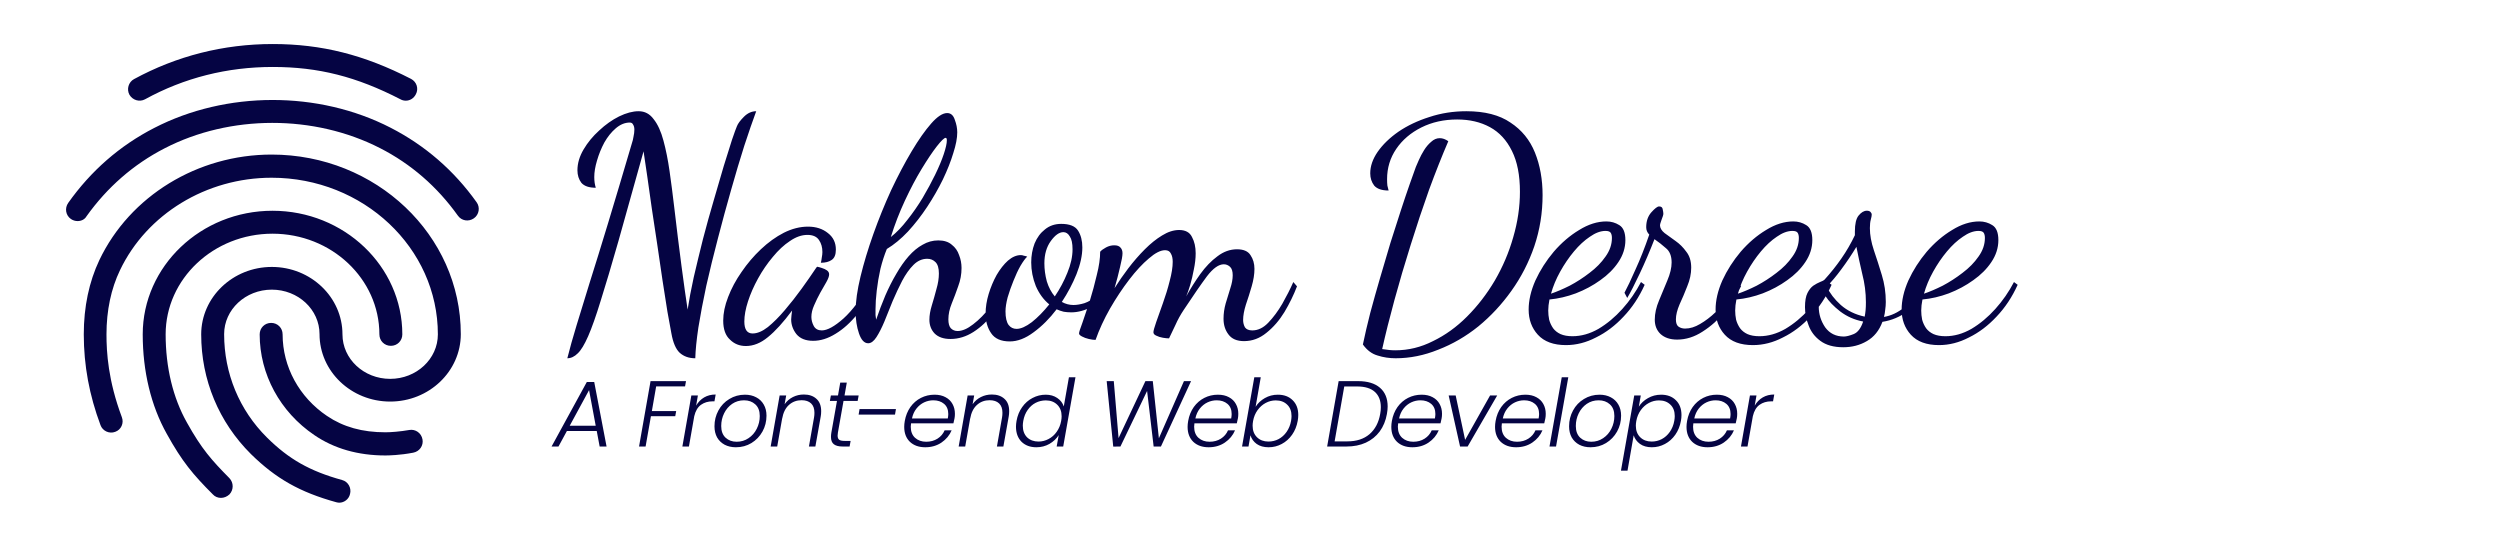 <svg width="294" height="65" viewBox="0 0 294 65" fill="none" xmlns="http://www.w3.org/2000/svg">
<path d="M47.718 11.84C47.502 11.84 47.286 11.786 47.097 11.678C41.919 9.008 37.442 7.875 32.075 7.875C26.735 7.875 21.665 9.143 17.053 11.678C16.406 12.028 15.597 11.786 15.219 11.138C14.869 10.491 15.111 9.655 15.759 9.304C20.775 6.581 26.277 5.178 32.075 5.178C37.82 5.178 42.836 6.446 48.338 9.277C49.012 9.628 49.255 10.437 48.904 11.085C48.661 11.57 48.203 11.84 47.718 11.84ZM9.124 25.999C8.855 25.999 8.585 25.918 8.342 25.756C7.722 25.324 7.587 24.488 8.018 23.868C10.688 20.092 14.087 17.126 18.132 15.049C26.601 10.68 37.442 10.653 45.938 15.022C49.983 17.099 53.381 20.038 56.051 23.787C56.483 24.38 56.348 25.244 55.727 25.675C55.107 26.107 54.271 25.972 53.84 25.351C51.412 21.953 48.338 19.283 44.697 17.422C36.957 13.458 27.059 13.458 19.346 17.449C15.678 19.337 12.603 22.034 10.176 25.432C9.96 25.81 9.556 25.999 9.124 25.999ZM25.98 58.551C25.63 58.551 25.279 58.416 25.036 58.146C22.69 55.8 21.422 54.29 19.615 51.026C17.755 47.709 16.784 43.664 16.784 39.322C16.784 31.312 23.634 24.785 32.048 24.785C40.463 24.785 47.313 31.312 47.313 39.322C47.313 40.077 46.72 40.67 45.965 40.67C45.209 40.67 44.616 40.077 44.616 39.322C44.616 32.795 38.98 27.482 32.048 27.482C25.117 27.482 19.48 32.795 19.48 39.322C19.48 43.205 20.343 46.792 21.989 49.705C23.715 52.806 24.901 54.128 26.978 56.231C27.49 56.771 27.49 57.607 26.978 58.146C26.681 58.416 26.331 58.551 25.98 58.551ZM45.317 53.562C42.108 53.562 39.276 52.752 36.957 51.161C32.938 48.437 30.538 44.014 30.538 39.322C30.538 38.566 31.131 37.973 31.887 37.973C32.642 37.973 33.235 38.566 33.235 39.322C33.235 43.124 35.177 46.711 38.467 48.923C40.382 50.217 42.62 50.837 45.317 50.837C45.965 50.837 47.043 50.757 48.122 50.568C48.85 50.433 49.551 50.918 49.686 51.674C49.821 52.402 49.336 53.103 48.581 53.238C47.043 53.535 45.695 53.562 45.317 53.562ZM39.896 59.117C39.788 59.117 39.654 59.09 39.546 59.063C35.258 57.877 32.453 56.285 29.513 53.4C25.737 49.651 23.661 44.661 23.661 39.322C23.661 34.953 27.383 31.392 31.967 31.392C36.552 31.392 40.274 34.953 40.274 39.322C40.274 42.207 42.782 44.554 45.884 44.554C48.985 44.554 51.493 42.207 51.493 39.322C51.493 29.154 42.728 20.901 31.94 20.901C24.281 20.901 17.269 25.163 14.114 31.77C13.062 33.955 12.522 36.517 12.522 39.322C12.522 41.425 12.711 44.742 14.329 49.057C14.599 49.759 14.248 50.541 13.547 50.784C12.846 51.053 12.064 50.676 11.821 50.002C10.5 46.468 9.852 42.962 9.852 39.322C9.852 36.085 10.473 33.145 11.686 30.583C15.273 23.059 23.229 18.177 31.94 18.177C44.212 18.177 54.19 27.644 54.19 39.295C54.19 43.664 50.468 47.224 45.884 47.224C41.299 47.224 37.577 43.664 37.577 39.295C37.577 36.409 35.069 34.062 31.967 34.062C28.866 34.062 26.358 36.409 26.358 39.295C26.358 43.906 28.138 48.221 31.401 51.458C33.963 53.993 36.417 55.395 40.22 56.447C40.948 56.636 41.353 57.391 41.164 58.092C41.029 58.713 40.463 59.117 39.896 59.117Z" fill="#050443"/>
<path d="M70.177 50.684H66.668L65.678 52.51H64.864L69.011 44.92H69.88L71.332 52.51H70.518L70.177 50.684ZM70.056 50.068L69.275 45.877L66.998 50.068H70.056ZM80.674 44.821L80.564 45.437H77.165L76.659 48.341H79.519L79.409 48.946H76.549L75.922 52.51H75.152L76.505 44.821H80.674ZM81.864 47.703C82.106 47.285 82.421 46.963 82.81 46.735C83.198 46.508 83.65 46.394 84.163 46.394L84.02 47.197H83.8C83.272 47.197 82.817 47.333 82.436 47.604C82.055 47.876 81.79 48.323 81.644 48.946L81.017 52.51H80.247L81.303 46.504H82.073L81.864 47.703ZM86.542 52.598C86.043 52.598 85.603 52.499 85.222 52.301C84.841 52.096 84.544 51.81 84.331 51.443C84.126 51.069 84.023 50.633 84.023 50.134C84.023 49.46 84.177 48.84 84.485 48.275C84.793 47.703 85.222 47.252 85.772 46.922C86.322 46.585 86.934 46.416 87.609 46.416C88.108 46.416 88.548 46.519 88.929 46.724C89.311 46.922 89.608 47.208 89.82 47.582C90.033 47.949 90.139 48.382 90.139 48.88C90.139 49.562 89.981 50.186 89.666 50.75C89.351 51.315 88.918 51.766 88.368 52.103C87.826 52.433 87.217 52.598 86.542 52.598ZM86.63 51.949C87.151 51.949 87.617 51.81 88.027 51.531C88.445 51.253 88.768 50.882 88.995 50.42C89.23 49.958 89.347 49.46 89.347 48.924C89.347 48.323 89.171 47.865 88.819 47.549C88.475 47.234 88.034 47.076 87.499 47.076C86.978 47.076 86.513 47.216 86.102 47.494C85.699 47.773 85.383 48.143 85.156 48.605C84.929 49.067 84.815 49.566 84.815 50.101C84.815 50.695 84.987 51.154 85.332 51.476C85.677 51.792 86.109 51.949 86.63 51.949ZM94.535 46.394C95.151 46.394 95.642 46.563 96.009 46.9C96.383 47.23 96.57 47.714 96.57 48.352C96.57 48.587 96.552 48.8 96.515 48.99L95.888 52.51H95.129L95.734 49.078C95.763 48.91 95.778 48.73 95.778 48.539C95.778 48.055 95.646 47.689 95.382 47.439C95.118 47.19 94.748 47.065 94.271 47.065C93.692 47.065 93.197 47.249 92.786 47.615C92.375 47.982 92.108 48.521 91.983 49.232V49.199L91.4 52.51H90.63L91.686 46.504H92.456L92.269 47.538C92.525 47.172 92.852 46.889 93.248 46.691C93.644 46.493 94.073 46.394 94.535 46.394ZM98.537 50.882C98.515 51.014 98.504 51.128 98.504 51.223C98.504 51.458 98.566 51.623 98.691 51.718C98.823 51.806 99.035 51.85 99.329 51.85H100.033L99.912 52.51H99.087C98.632 52.51 98.291 52.422 98.064 52.246C97.836 52.07 97.723 51.781 97.723 51.377C97.723 51.216 97.737 51.051 97.767 50.882L98.427 47.153H97.591L97.712 46.504H98.548L98.812 44.997H99.582L99.318 46.504H100.979L100.858 47.153H99.197L98.537 50.882ZM105.362 48.11L105.252 48.759H100.973L101.083 48.11H105.362ZM109.9 46.416C110.406 46.416 110.838 46.515 111.198 46.713C111.557 46.904 111.828 47.168 112.012 47.505C112.202 47.843 112.298 48.228 112.298 48.66C112.298 48.858 112.283 49.034 112.254 49.188C112.21 49.408 112.166 49.606 112.122 49.782H107.139C107.117 49.922 107.106 50.054 107.106 50.178C107.106 50.743 107.274 51.179 107.612 51.487C107.956 51.795 108.393 51.949 108.921 51.949C109.427 51.949 109.87 51.828 110.252 51.586C110.633 51.344 110.912 51.018 111.088 50.607H111.913C111.663 51.194 111.264 51.674 110.714 52.048C110.171 52.415 109.537 52.598 108.811 52.598C108.063 52.598 107.461 52.386 107.007 51.96C106.559 51.528 106.336 50.941 106.336 50.2C106.336 49.98 106.358 49.749 106.402 49.507C106.512 48.884 106.732 48.338 107.062 47.868C107.399 47.399 107.813 47.04 108.305 46.79C108.796 46.541 109.328 46.416 109.9 46.416ZM111.462 49.21C111.498 49.005 111.517 48.833 111.517 48.693C111.517 48.173 111.352 47.773 111.022 47.494C110.692 47.216 110.27 47.076 109.757 47.076C109.383 47.076 109.023 47.157 108.679 47.318C108.334 47.48 108.033 47.722 107.777 48.044C107.52 48.367 107.344 48.756 107.249 49.21H111.462ZM116.644 46.394C117.26 46.394 117.751 46.563 118.118 46.9C118.492 47.23 118.679 47.714 118.679 48.352C118.679 48.587 118.66 48.8 118.624 48.99L117.997 52.51H117.238L117.843 49.078C117.872 48.91 117.887 48.73 117.887 48.539C117.887 48.055 117.755 47.689 117.491 47.439C117.227 47.19 116.856 47.065 116.38 47.065C115.8 47.065 115.305 47.249 114.895 47.615C114.484 47.982 114.216 48.521 114.092 49.232V49.199L113.509 52.51H112.739L113.795 46.504H114.565L114.378 47.538C114.634 47.172 114.961 46.889 115.357 46.691C115.753 46.493 116.182 46.394 116.644 46.394ZM119.545 49.496C119.655 48.88 119.875 48.341 120.205 47.879C120.535 47.41 120.942 47.051 121.426 46.801C121.91 46.545 122.427 46.416 122.977 46.416C123.505 46.416 123.956 46.545 124.33 46.801C124.712 47.058 124.968 47.392 125.1 47.802L125.705 44.37H126.475L125.034 52.51H124.264L124.506 51.168C124.242 51.586 123.879 51.931 123.417 52.202C122.955 52.466 122.442 52.598 121.877 52.598C121.151 52.598 120.568 52.382 120.128 51.949C119.696 51.509 119.479 50.919 119.479 50.178C119.479 49.966 119.501 49.738 119.545 49.496ZM124.792 49.507C124.829 49.302 124.847 49.119 124.847 48.957C124.847 48.385 124.675 47.931 124.33 47.593C123.986 47.256 123.538 47.087 122.988 47.087C122.563 47.087 122.163 47.183 121.789 47.373C121.423 47.564 121.111 47.843 120.854 48.209C120.598 48.569 120.425 48.998 120.337 49.496C120.301 49.716 120.282 49.903 120.282 50.057C120.282 50.637 120.451 51.095 120.788 51.432C121.133 51.762 121.58 51.927 122.13 51.927C122.541 51.927 122.933 51.828 123.307 51.63C123.689 51.432 124.008 51.15 124.264 50.783C124.528 50.417 124.704 49.991 124.792 49.507ZM140.068 44.821L136.526 52.51H135.668L134.898 45.976L131.763 52.51L130.916 52.521L130.146 44.821H130.982L131.543 51.52L134.7 44.821H135.569L136.284 51.542L139.232 44.821H140.068ZM143.226 46.416C143.732 46.416 144.165 46.515 144.524 46.713C144.884 46.904 145.155 47.168 145.338 47.505C145.529 47.843 145.624 48.228 145.624 48.66C145.624 48.858 145.61 49.034 145.58 49.188C145.536 49.408 145.492 49.606 145.448 49.782H140.465C140.443 49.922 140.432 50.054 140.432 50.178C140.432 50.743 140.601 51.179 140.938 51.487C141.283 51.795 141.719 51.949 142.247 51.949C142.753 51.949 143.197 51.828 143.578 51.586C143.96 51.344 144.238 51.018 144.414 50.607H145.239C144.99 51.194 144.59 51.674 144.04 52.048C143.498 52.415 142.863 52.598 142.137 52.598C141.389 52.598 140.788 52.386 140.333 51.96C139.886 51.528 139.662 50.941 139.662 50.2C139.662 49.98 139.684 49.749 139.728 49.507C139.838 48.884 140.058 48.338 140.388 47.868C140.726 47.399 141.14 47.04 141.631 46.79C142.123 46.541 142.654 46.416 143.226 46.416ZM144.788 49.21C144.825 49.005 144.843 48.833 144.843 48.693C144.843 48.173 144.678 47.773 144.348 47.494C144.018 47.216 143.597 47.076 143.083 47.076C142.709 47.076 142.35 47.157 142.005 47.318C141.661 47.48 141.36 47.722 141.103 48.044C140.847 48.367 140.671 48.756 140.575 49.21H144.788ZM147.66 47.835C147.924 47.417 148.287 47.076 148.749 46.812C149.211 46.548 149.721 46.416 150.278 46.416C151.004 46.416 151.583 46.633 152.016 47.065C152.456 47.491 152.676 48.07 152.676 48.803C152.676 49.023 152.654 49.254 152.61 49.496C152.5 50.112 152.28 50.655 151.95 51.124C151.62 51.594 151.213 51.957 150.729 52.213C150.252 52.47 149.739 52.598 149.189 52.598C148.624 52.598 148.159 52.47 147.792 52.213C147.425 51.949 147.18 51.608 147.055 51.19L146.824 52.51H146.065L147.506 44.37H148.265L147.66 47.835ZM151.829 49.496C151.866 49.276 151.884 49.089 151.884 48.935C151.884 48.356 151.712 47.905 151.367 47.582C151.03 47.252 150.582 47.087 150.025 47.087C149.614 47.087 149.222 47.186 148.848 47.384C148.474 47.582 148.155 47.865 147.891 48.231C147.627 48.598 147.451 49.023 147.363 49.507C147.326 49.713 147.308 49.896 147.308 50.057C147.308 50.629 147.48 51.084 147.825 51.421C148.17 51.759 148.617 51.927 149.167 51.927C149.592 51.927 149.988 51.832 150.355 51.641C150.729 51.443 151.044 51.161 151.301 50.794C151.565 50.42 151.741 49.988 151.829 49.496ZM159.713 44.821C160.828 44.821 161.686 45.082 162.287 45.602C162.888 46.123 163.189 46.856 163.189 47.802C163.189 48.059 163.16 48.352 163.101 48.682C162.962 49.474 162.679 50.16 162.254 50.739C161.829 51.311 161.282 51.751 160.615 52.059C159.955 52.36 159.2 52.51 158.349 52.51H156.072L157.425 44.821H159.713ZM158.459 51.905C159.53 51.905 160.395 51.623 161.055 51.058C161.715 50.486 162.133 49.694 162.309 48.682C162.36 48.418 162.386 48.154 162.386 47.89C162.386 47.113 162.151 46.512 161.682 46.086C161.213 45.661 160.516 45.448 159.592 45.448H158.085L156.952 51.905H158.459ZM167.183 46.416C167.689 46.416 168.121 46.515 168.481 46.713C168.84 46.904 169.111 47.168 169.295 47.505C169.485 47.843 169.581 48.228 169.581 48.66C169.581 48.858 169.566 49.034 169.537 49.188C169.493 49.408 169.449 49.606 169.405 49.782H164.422C164.4 49.922 164.389 50.054 164.389 50.178C164.389 50.743 164.557 51.179 164.895 51.487C165.239 51.795 165.676 51.949 166.204 51.949C166.71 51.949 167.153 51.828 167.535 51.586C167.916 51.344 168.195 51.018 168.371 50.607H169.196C168.946 51.194 168.547 51.674 167.997 52.048C167.454 52.415 166.82 52.598 166.094 52.598C165.346 52.598 164.744 52.386 164.29 51.96C163.842 51.528 163.619 50.941 163.619 50.2C163.619 49.98 163.641 49.749 163.685 49.507C163.795 48.884 164.015 48.338 164.345 47.868C164.682 47.399 165.096 47.04 165.588 46.79C166.079 46.541 166.611 46.416 167.183 46.416ZM168.745 49.21C168.781 49.005 168.8 48.833 168.8 48.693C168.8 48.173 168.635 47.773 168.305 47.494C167.975 47.216 167.553 47.076 167.04 47.076C166.666 47.076 166.306 47.157 165.962 47.318C165.617 47.48 165.316 47.722 165.06 48.044C164.803 48.367 164.627 48.756 164.532 49.21H168.745ZM172.298 51.729L175.235 46.504H176.071L172.595 52.51H171.704L170.362 46.504H171.187L172.298 51.729ZM179.381 46.416C179.887 46.416 180.32 46.515 180.679 46.713C181.038 46.904 181.31 47.168 181.493 47.505C181.684 47.843 181.779 48.228 181.779 48.66C181.779 48.858 181.764 49.034 181.735 49.188C181.691 49.408 181.647 49.606 181.603 49.782H176.62C176.598 49.922 176.587 50.054 176.587 50.178C176.587 50.743 176.756 51.179 177.093 51.487C177.438 51.795 177.874 51.949 178.402 51.949C178.908 51.949 179.352 51.828 179.733 51.586C180.114 51.344 180.393 51.018 180.569 50.607H181.394C181.145 51.194 180.745 51.674 180.195 52.048C179.652 52.415 179.018 52.598 178.292 52.598C177.544 52.598 176.943 52.386 176.488 51.96C176.041 51.528 175.817 50.941 175.817 50.2C175.817 49.98 175.839 49.749 175.883 49.507C175.993 48.884 176.213 48.338 176.543 47.868C176.88 47.399 177.295 47.04 177.786 46.79C178.277 46.541 178.809 46.416 179.381 46.416ZM180.943 49.21C180.98 49.005 180.998 48.833 180.998 48.693C180.998 48.173 180.833 47.773 180.503 47.494C180.173 47.216 179.751 47.076 179.238 47.076C178.864 47.076 178.505 47.157 178.16 47.318C177.815 47.48 177.515 47.722 177.258 48.044C177.001 48.367 176.825 48.756 176.73 49.21H180.943ZM184.431 44.37L182.99 52.51H182.22L183.661 44.37H184.431ZM187.044 52.598C186.545 52.598 186.105 52.499 185.724 52.301C185.342 52.096 185.045 51.81 184.833 51.443C184.627 51.069 184.525 50.633 184.525 50.134C184.525 49.46 184.679 48.84 184.987 48.275C185.295 47.703 185.724 47.252 186.274 46.922C186.824 46.585 187.436 46.416 188.111 46.416C188.609 46.416 189.049 46.519 189.431 46.724C189.812 46.922 190.109 47.208 190.322 47.582C190.534 47.949 190.641 48.382 190.641 48.88C190.641 49.562 190.483 50.186 190.168 50.75C189.852 51.315 189.42 51.766 188.87 52.103C188.327 52.433 187.718 52.598 187.044 52.598ZM187.132 51.949C187.652 51.949 188.118 51.81 188.529 51.531C188.947 51.253 189.269 50.882 189.497 50.42C189.731 49.958 189.849 49.46 189.849 48.924C189.849 48.323 189.673 47.865 189.321 47.549C188.976 47.234 188.536 47.076 188.001 47.076C187.48 47.076 187.014 47.216 186.604 47.494C186.2 47.773 185.885 48.143 185.658 48.605C185.43 49.067 185.317 49.566 185.317 50.101C185.317 50.695 185.489 51.154 185.834 51.476C186.178 51.792 186.611 51.949 187.132 51.949ZM192.726 47.824C192.975 47.421 193.331 47.087 193.793 46.823C194.262 46.552 194.779 46.416 195.344 46.416C196.07 46.416 196.649 46.633 197.082 47.065C197.522 47.491 197.742 48.074 197.742 48.814C197.742 49.027 197.72 49.254 197.676 49.496C197.566 50.112 197.346 50.655 197.016 51.124C196.686 51.594 196.279 51.957 195.795 52.213C195.318 52.47 194.805 52.598 194.255 52.598C193.69 52.598 193.225 52.466 192.858 52.202C192.491 51.931 192.246 51.594 192.121 51.19L191.395 55.348H190.625L192.187 46.504H192.957L192.726 47.824ZM196.895 49.496C196.932 49.276 196.95 49.089 196.95 48.935C196.95 48.356 196.778 47.905 196.433 47.582C196.096 47.252 195.648 47.087 195.091 47.087C194.68 47.087 194.288 47.186 193.914 47.384C193.54 47.582 193.221 47.865 192.957 48.231C192.693 48.598 192.517 49.023 192.429 49.507C192.392 49.713 192.374 49.896 192.374 50.057C192.374 50.629 192.546 51.084 192.891 51.421C193.236 51.759 193.683 51.927 194.233 51.927C194.658 51.927 195.054 51.832 195.421 51.641C195.795 51.443 196.11 51.161 196.367 50.794C196.631 50.42 196.807 49.988 196.895 49.496ZM201.898 46.416C202.404 46.416 202.837 46.515 203.196 46.713C203.555 46.904 203.827 47.168 204.01 47.505C204.201 47.843 204.296 48.228 204.296 48.66C204.296 48.858 204.281 49.034 204.252 49.188C204.208 49.408 204.164 49.606 204.12 49.782H199.137C199.115 49.922 199.104 50.054 199.104 50.178C199.104 50.743 199.273 51.179 199.61 51.487C199.955 51.795 200.391 51.949 200.919 51.949C201.425 51.949 201.869 51.828 202.25 51.586C202.631 51.344 202.91 51.018 203.086 50.607H203.911C203.662 51.194 203.262 51.674 202.712 52.048C202.169 52.415 201.535 52.598 200.809 52.598C200.061 52.598 199.46 52.386 199.005 51.96C198.558 51.528 198.334 50.941 198.334 50.2C198.334 49.98 198.356 49.749 198.4 49.507C198.51 48.884 198.73 48.338 199.06 47.868C199.397 47.399 199.812 47.04 200.303 46.79C200.794 46.541 201.326 46.416 201.898 46.416ZM203.46 49.21C203.497 49.005 203.515 48.833 203.515 48.693C203.515 48.173 203.35 47.773 203.02 47.494C202.69 47.216 202.268 47.076 201.755 47.076C201.381 47.076 201.022 47.157 200.677 47.318C200.332 47.48 200.032 47.722 199.775 48.044C199.518 48.367 199.342 48.756 199.247 49.21H203.46ZM206.354 47.703C206.596 47.285 206.911 46.963 207.3 46.735C207.688 46.508 208.139 46.394 208.653 46.394L208.51 47.197H208.29C207.762 47.197 207.307 47.333 206.926 47.604C206.544 47.876 206.28 48.323 206.134 48.946L205.507 52.51H204.737L205.793 46.504H206.563L206.354 47.703Z" fill="#050443"/>
<path d="M66.718 42.132C67.006 40.98 67.366 39.696 67.798 38.28C68.23 36.864 68.746 35.184 69.346 33.24C69.97 31.272 70.69 28.944 71.506 26.256C72.322 23.568 73.27 20.388 74.35 16.716C74.398 16.596 74.446 16.392 74.494 16.104C74.566 15.792 74.602 15.504 74.602 15.24C74.602 15 74.554 14.808 74.458 14.664C74.386 14.496 74.254 14.412 74.062 14.412C73.486 14.412 72.934 14.64 72.406 15.096C71.902 15.528 71.458 16.08 71.074 16.752C70.714 17.424 70.426 18.132 70.21 18.876C69.994 19.596 69.886 20.244 69.886 20.82C69.886 21.3 69.946 21.72 70.066 22.08C69.274 22.08 68.71 21.888 68.374 21.504C68.062 21.096 67.906 20.604 67.906 20.028C67.906 19.212 68.146 18.396 68.626 17.58C69.106 16.764 69.718 16.02 70.462 15.348C71.206 14.652 71.986 14.1 72.802 13.692C73.642 13.284 74.41 13.08 75.106 13.08C75.826 13.08 76.414 13.392 76.87 14.016C77.35 14.616 77.734 15.456 78.022 16.536C78.31 17.592 78.55 18.792 78.742 20.136C78.934 21.48 79.114 22.872 79.282 24.312C79.426 25.512 79.57 26.712 79.714 27.912C79.858 29.088 80.002 30.216 80.146 31.296C80.29 32.352 80.422 33.324 80.542 34.212C80.662 35.1 80.77 35.832 80.866 36.408C81.034 35.28 81.274 34.008 81.586 32.592C81.922 31.152 82.282 29.664 82.666 28.128C83.074 26.568 83.494 25.056 83.926 23.592C84.358 22.104 84.754 20.748 85.114 19.524C85.498 18.276 85.822 17.244 86.086 16.428C86.374 15.588 86.566 15.06 86.662 14.844C86.782 14.532 87.058 14.16 87.49 13.728C87.922 13.296 88.402 13.08 88.93 13.08C88.522 14.184 88.054 15.54 87.526 17.148C87.022 18.732 86.506 20.46 85.978 22.332C85.45 24.18 84.934 26.076 84.43 28.02C83.926 29.94 83.47 31.8 83.062 33.6C82.678 35.4 82.366 37.044 82.126 38.532C81.91 39.996 81.79 41.196 81.766 42.132C81.022 42.132 80.41 41.916 79.93 41.484C79.474 41.052 79.15 40.296 78.958 39.216C78.838 38.592 78.682 37.74 78.49 36.66C78.322 35.556 78.13 34.332 77.914 32.988C77.722 31.644 77.518 30.252 77.302 28.812C77.086 27.348 76.87 25.92 76.654 24.528C76.462 23.136 76.282 21.864 76.114 20.712C75.946 19.536 75.802 18.564 75.682 17.796C74.53 21.948 73.546 25.464 72.73 28.344C71.914 31.2 71.218 33.54 70.642 35.364C70.09 37.164 69.598 38.556 69.166 39.54C68.734 40.524 68.326 41.196 67.942 41.556C67.558 41.94 67.15 42.132 66.718 42.132ZM87.714 40.692C86.97 40.692 86.346 40.44 85.842 39.936C85.314 39.456 85.05 38.712 85.05 37.704C85.05 36.84 85.242 35.916 85.626 34.932C86.01 33.924 86.538 32.94 87.21 31.98C87.882 30.996 88.638 30.108 89.478 29.316C90.342 28.5 91.242 27.852 92.178 27.372C93.138 26.892 94.086 26.652 95.022 26.652C95.958 26.652 96.738 26.904 97.362 27.408C97.986 27.888 98.298 28.536 98.298 29.352C98.298 29.952 98.13 30.36 97.794 30.576C97.482 30.792 97.062 30.9 96.534 30.9C96.582 30.708 96.618 30.504 96.642 30.288C96.69 30.048 96.714 29.832 96.714 29.64C96.714 29.088 96.582 28.62 96.318 28.236C96.054 27.828 95.598 27.624 94.95 27.624C94.278 27.624 93.594 27.864 92.898 28.344C92.202 28.8 91.53 29.424 90.882 30.216C90.234 30.984 89.658 31.824 89.154 32.736C88.65 33.648 88.254 34.548 87.966 35.436C87.678 36.324 87.534 37.116 87.534 37.812C87.534 38.748 87.858 39.216 88.506 39.216C89.058 39.216 89.658 38.964 90.306 38.46C90.954 37.932 91.614 37.272 92.286 36.48C92.982 35.664 93.642 34.824 94.266 33.96C94.89 33.096 95.442 32.304 95.922 31.584C96.018 31.44 96.078 31.368 96.102 31.368C96.246 31.392 96.426 31.44 96.642 31.512C96.882 31.584 97.086 31.68 97.254 31.8C97.422 31.92 97.506 32.076 97.506 32.268C97.506 32.484 97.398 32.784 97.182 33.168C96.966 33.528 96.726 33.948 96.462 34.428C96.198 34.908 95.958 35.4 95.742 35.904C95.526 36.384 95.418 36.84 95.418 37.272C95.418 37.632 95.514 37.992 95.706 38.352C95.898 38.688 96.21 38.856 96.642 38.856C97.29 38.856 98.142 38.388 99.198 37.452C100.254 36.492 101.322 35.064 102.402 33.168L102.762 33.528C102.258 34.824 101.61 35.964 100.818 36.948C100.026 37.932 99.174 38.7 98.262 39.252C97.374 39.804 96.498 40.08 95.634 40.08C94.746 40.08 94.086 39.816 93.654 39.288C93.246 38.76 93.042 38.184 93.042 37.56C93.042 37.416 93.054 37.26 93.078 37.092C93.102 36.9 93.126 36.708 93.15 36.516C92.118 37.908 91.17 38.952 90.306 39.648C89.466 40.344 88.602 40.692 87.714 40.692ZM102.097 40.368C101.641 40.368 101.281 39.984 101.017 39.216C100.753 38.448 100.621 37.584 100.621 36.624C100.621 35.472 100.813 34.104 101.197 32.52C101.581 30.936 102.085 29.268 102.709 27.516C103.333 25.764 104.029 24.048 104.797 22.368C105.589 20.688 106.393 19.164 107.209 17.796C108.025 16.428 108.793 15.336 109.513 14.52C110.233 13.704 110.857 13.296 111.385 13.296C111.817 13.296 112.117 13.56 112.285 14.088C112.477 14.592 112.573 15.084 112.573 15.564C112.573 16.236 112.417 17.052 112.105 18.012C111.817 18.972 111.409 20.004 110.881 21.108C110.353 22.188 109.741 23.256 109.045 24.312C108.349 25.368 107.593 26.34 106.777 27.228C105.961 28.092 105.133 28.776 104.293 29.28C104.005 29.976 103.753 30.756 103.537 31.62C103.345 32.484 103.201 33.336 103.105 34.176C103.009 34.992 102.961 35.724 102.961 36.372C102.961 36.636 102.961 36.864 102.961 37.056C102.985 37.248 103.009 37.428 103.033 37.596C103.369 36.612 103.729 35.664 104.113 34.752C104.521 33.816 104.953 32.964 105.409 32.196C105.865 31.404 106.345 30.72 106.849 30.144C107.377 29.544 107.929 29.088 108.505 28.776C109.081 28.44 109.693 28.272 110.341 28.272C111.013 28.272 111.541 28.44 111.925 28.776C112.333 29.088 112.621 29.496 112.789 30C112.981 30.48 113.077 30.984 113.077 31.512C113.077 32.256 112.945 32.976 112.681 33.672C112.441 34.368 112.189 35.04 111.925 35.688C111.661 36.336 111.529 36.96 111.529 37.56C111.529 38.04 111.625 38.388 111.817 38.604C112.033 38.82 112.297 38.928 112.609 38.928C113.161 38.928 113.773 38.664 114.445 38.136C115.141 37.608 115.825 36.912 116.497 36.048C117.169 35.16 117.745 34.2 118.225 33.168L118.693 33.6C118.189 34.776 117.577 35.844 116.857 36.804C116.137 37.74 115.345 38.484 114.481 39.036C113.617 39.588 112.717 39.864 111.781 39.864C110.965 39.864 110.341 39.648 109.909 39.216C109.501 38.784 109.297 38.244 109.297 37.596C109.297 37.092 109.393 36.528 109.585 35.904C109.777 35.28 109.957 34.644 110.125 33.996C110.317 33.348 110.413 32.736 110.413 32.16C110.413 31.536 110.281 31.092 110.017 30.828C109.753 30.564 109.429 30.432 109.045 30.432C108.445 30.432 107.905 30.672 107.425 31.152C106.945 31.632 106.501 32.256 106.093 33.024C105.709 33.768 105.337 34.56 104.977 35.4C104.641 36.24 104.317 37.044 104.005 37.812C103.693 38.556 103.381 39.168 103.069 39.648C102.757 40.128 102.433 40.368 102.097 40.368ZM104.761 27.876C105.433 27.348 106.081 26.676 106.705 25.86C107.353 25.044 107.953 24.18 108.505 23.268C109.057 22.332 109.549 21.42 109.981 20.532C110.413 19.644 110.749 18.84 110.989 18.12C111.229 17.4 111.349 16.86 111.349 16.5C111.349 16.38 111.337 16.308 111.313 16.284C111.289 16.236 111.253 16.212 111.205 16.212C111.037 16.212 110.689 16.548 110.161 17.22C109.657 17.868 109.069 18.744 108.397 19.848C107.725 20.952 107.065 22.2 106.417 23.592C105.769 24.984 105.217 26.412 104.761 27.876ZM118.751 40.152C117.719 40.152 116.987 39.828 116.555 39.18C116.123 38.556 115.907 37.788 115.907 36.876C115.907 36.132 116.027 35.364 116.267 34.572C116.507 33.78 116.819 33.036 117.203 32.34C117.611 31.644 118.055 31.08 118.535 30.648C119.039 30.216 119.543 30 120.047 30C120.167 30 120.287 30.024 120.407 30.072C120.551 30.096 120.683 30.132 120.803 30.18C120.587 30.372 120.323 30.732 120.011 31.26C119.723 31.764 119.447 32.352 119.183 33.024C118.919 33.672 118.691 34.32 118.499 34.968C118.331 35.616 118.247 36.168 118.247 36.624C118.247 37.344 118.367 37.872 118.607 38.208C118.847 38.52 119.159 38.676 119.543 38.676C120.047 38.676 120.647 38.412 121.343 37.884C122.039 37.332 122.723 36.636 123.395 35.796C122.723 35.244 122.195 34.524 121.811 33.636C121.451 32.724 121.271 31.8 121.271 30.864C121.271 30.072 121.403 29.328 121.667 28.632C121.955 27.936 122.363 27.384 122.891 26.976C123.419 26.544 124.055 26.328 124.799 26.328C125.783 26.328 126.443 26.592 126.779 27.12C127.115 27.648 127.283 28.308 127.283 29.1C127.283 30.036 127.055 31.08 126.599 32.232C126.143 33.36 125.567 34.452 124.871 35.508C125.303 35.748 125.759 35.868 126.239 35.868C126.623 35.868 127.055 35.796 127.535 35.652C128.015 35.484 128.483 35.208 128.939 34.824C129.419 34.44 129.803 33.924 130.091 33.276L130.523 33.636C130.043 34.764 129.359 35.568 128.471 36.048C127.607 36.504 126.779 36.732 125.987 36.732C125.675 36.732 125.375 36.708 125.087 36.66C124.799 36.588 124.523 36.492 124.259 36.372C123.443 37.452 122.543 38.352 121.559 39.072C120.599 39.792 119.663 40.152 118.751 40.152ZM124.043 34.86C124.643 33.972 125.135 33.048 125.519 32.088C125.927 31.104 126.131 30.18 126.131 29.316C126.131 28.62 126.023 28.116 125.807 27.804C125.615 27.468 125.363 27.3 125.051 27.3C124.571 27.3 124.079 27.648 123.575 28.344C123.071 29.04 122.819 29.916 122.819 30.972C122.819 31.668 122.915 32.376 123.107 33.096C123.323 33.792 123.635 34.38 124.043 34.86ZM146.299 40.116C145.459 40.116 144.847 39.852 144.463 39.324C144.079 38.82 143.887 38.208 143.887 37.488C143.887 36.888 143.971 36.288 144.139 35.688C144.331 35.088 144.511 34.5 144.679 33.924C144.871 33.348 144.967 32.832 144.967 32.376C144.967 31.896 144.859 31.56 144.643 31.368C144.427 31.176 144.187 31.08 143.923 31.08C143.323 31.08 142.663 31.548 141.943 32.484C141.247 33.42 140.335 34.74 139.207 36.444C138.823 37.02 138.499 37.608 138.235 38.208C137.971 38.784 137.719 39.312 137.479 39.792C137.287 39.792 137.047 39.768 136.759 39.72C136.471 39.672 136.207 39.588 135.967 39.468C135.751 39.372 135.643 39.24 135.643 39.072C135.643 38.904 135.751 38.508 135.967 37.884C136.207 37.236 136.471 36.492 136.759 35.652C137.071 34.788 137.335 33.924 137.551 33.06C137.791 32.172 137.911 31.416 137.911 30.792C137.911 30.384 137.839 30.06 137.695 29.82C137.575 29.556 137.347 29.424 137.011 29.424C136.483 29.424 135.847 29.748 135.103 30.396C134.359 31.02 133.591 31.848 132.799 32.88C132.007 33.912 131.251 35.052 130.531 36.3C129.835 37.524 129.271 38.748 128.839 39.972C128.623 39.972 128.359 39.936 128.047 39.864C127.735 39.792 127.471 39.696 127.255 39.576C127.015 39.456 126.895 39.336 126.895 39.216C126.895 39.072 127.027 38.652 127.291 37.956C127.531 37.236 127.819 36.384 128.155 35.4C128.467 34.392 128.743 33.372 128.983 32.34C129.247 31.308 129.379 30.396 129.379 29.604C129.523 29.436 129.751 29.268 130.063 29.1C130.375 28.932 130.699 28.848 131.035 28.848C131.371 28.848 131.611 28.932 131.755 29.1C131.923 29.268 132.007 29.496 132.007 29.784C132.007 30.096 131.911 30.636 131.719 31.404C131.551 32.148 131.335 32.976 131.071 33.888C131.551 33.12 132.091 32.34 132.691 31.548C133.315 30.732 133.963 29.988 134.635 29.316C135.307 28.644 135.979 28.104 136.651 27.696C137.347 27.264 138.019 27.048 138.667 27.048C139.411 27.048 139.915 27.324 140.179 27.876C140.467 28.404 140.611 29.04 140.611 29.784C140.611 30.384 140.539 31.02 140.395 31.692C140.275 32.34 140.131 32.952 139.963 33.528C139.795 34.08 139.639 34.524 139.495 34.86C139.999 33.948 140.551 33.072 141.151 32.232C141.775 31.368 142.447 30.672 143.167 30.144C143.887 29.592 144.655 29.316 145.471 29.316C146.239 29.316 146.767 29.544 147.055 30C147.367 30.456 147.523 30.996 147.523 31.62C147.523 32.244 147.415 32.928 147.199 33.672C146.983 34.416 146.755 35.136 146.515 35.832C146.299 36.528 146.191 37.128 146.191 37.632C146.191 37.944 146.263 38.232 146.407 38.496C146.575 38.736 146.863 38.856 147.271 38.856C147.943 38.856 148.567 38.556 149.143 37.956C149.743 37.332 150.295 36.588 150.799 35.724C151.303 34.836 151.735 33.984 152.095 33.168L152.527 33.672C152.143 34.68 151.651 35.688 151.051 36.696C150.451 37.68 149.743 38.496 148.927 39.144C148.135 39.792 147.259 40.116 146.299 40.116ZM164.128 42.132C163.384 42.132 162.676 42.024 162.004 41.808C161.332 41.616 160.756 41.184 160.276 40.512C160.516 39.36 160.804 38.124 161.14 36.804C161.5 35.46 161.884 34.092 162.292 32.7C162.7 31.284 163.108 29.904 163.516 28.56C163.948 27.192 164.356 25.92 164.74 24.744C165.124 23.568 165.472 22.536 165.784 21.648C166.096 20.76 166.336 20.088 166.504 19.632C166.576 19.44 166.696 19.164 166.864 18.804C167.032 18.42 167.236 18.036 167.476 17.652C167.716 17.268 167.992 16.944 168.304 16.68C168.616 16.392 168.952 16.248 169.312 16.248C169.648 16.248 169.984 16.368 170.32 16.608C169.576 18.336 168.82 20.244 168.052 22.332C167.308 24.42 166.588 26.58 165.892 28.812C165.196 31.02 164.56 33.18 163.984 35.292C163.408 37.404 162.928 39.324 162.544 41.052C162.88 41.1 163.156 41.136 163.372 41.16C163.612 41.184 163.852 41.196 164.092 41.196C165.628 41.196 167.104 40.836 168.52 40.116C169.96 39.42 171.292 38.46 172.516 37.236C173.764 35.988 174.856 34.572 175.792 32.988C176.728 31.38 177.448 29.688 177.952 27.912C178.48 26.112 178.744 24.324 178.744 22.548C178.744 20.604 178.432 19.008 177.808 17.76C177.184 16.488 176.32 15.552 175.216 14.952C174.112 14.352 172.828 14.052 171.364 14.052C169.804 14.052 168.4 14.364 167.152 14.988C165.904 15.612 164.92 16.452 164.2 17.508C163.48 18.564 163.12 19.752 163.12 21.072C163.12 21.36 163.132 21.612 163.156 21.828C163.204 22.044 163.252 22.236 163.3 22.404C162.508 22.404 161.944 22.212 161.608 21.828C161.296 21.42 161.14 20.94 161.14 20.388C161.14 19.548 161.428 18.708 162.004 17.868C162.604 17.004 163.42 16.212 164.452 15.492C165.508 14.772 166.72 14.196 168.088 13.764C169.456 13.308 170.908 13.08 172.444 13.08C174.604 13.08 176.332 13.524 177.628 14.412C178.948 15.276 179.908 16.452 180.508 17.94C181.108 19.428 181.408 21.096 181.408 22.944C181.408 25.032 181.084 27.036 180.436 28.956C179.788 30.852 178.888 32.604 177.736 34.212C176.608 35.796 175.312 37.188 173.848 38.388C172.384 39.564 170.812 40.476 169.132 41.124C167.476 41.796 165.808 42.132 164.128 42.132ZM184.161 40.584C182.697 40.584 181.593 40.176 180.849 39.36C180.129 38.568 179.769 37.584 179.769 36.408C179.769 35.328 180.033 34.188 180.561 32.988C181.113 31.788 181.833 30.66 182.721 29.604C183.633 28.548 184.629 27.696 185.709 27.048C186.789 26.376 187.857 26.04 188.913 26.04C189.465 26.04 189.969 26.184 190.425 26.472C190.905 26.76 191.145 27.348 191.145 28.236C191.145 29.148 190.869 30.012 190.317 30.828C189.789 31.62 189.081 32.328 188.193 32.952C187.329 33.576 186.369 34.092 185.313 34.5C184.281 34.884 183.249 35.124 182.217 35.22C182.169 35.46 182.133 35.688 182.109 35.904C182.085 36.12 182.073 36.324 182.073 36.516C182.073 36.876 182.109 37.236 182.181 37.596C182.277 37.956 182.433 38.292 182.649 38.604C182.865 38.892 183.153 39.12 183.513 39.288C183.897 39.456 184.365 39.54 184.917 39.54C185.949 39.54 186.969 39.252 187.977 38.676C188.985 38.076 189.921 37.296 190.785 36.336C191.649 35.376 192.381 34.32 192.981 33.168L193.413 33.492C192.765 34.932 191.937 36.18 190.929 37.236C189.945 38.292 188.865 39.108 187.689 39.684C186.537 40.284 185.361 40.584 184.161 40.584ZM182.397 34.536C183.045 34.32 183.777 34.008 184.593 33.6C185.409 33.168 186.189 32.664 186.933 32.088C187.701 31.512 188.325 30.876 188.805 30.18C189.309 29.484 189.561 28.752 189.561 27.984C189.561 27.72 189.513 27.516 189.417 27.372C189.321 27.228 189.117 27.156 188.805 27.156C188.229 27.156 187.617 27.384 186.969 27.84C186.321 28.272 185.697 28.848 185.097 29.568C184.497 30.288 183.957 31.08 183.477 31.944C182.997 32.808 182.637 33.672 182.397 34.536ZM197.23 39.936C196.414 39.936 195.766 39.72 195.286 39.288C194.83 38.856 194.602 38.292 194.602 37.596C194.602 36.876 194.77 36.12 195.106 35.328C195.442 34.536 195.766 33.756 196.078 32.988C196.414 32.196 196.582 31.488 196.582 30.864C196.582 30.096 196.354 29.532 195.898 29.172C195.466 28.788 195.022 28.44 194.566 28.128C194.014 29.544 193.438 30.888 192.838 32.16C192.238 33.432 191.746 34.392 191.362 35.04L191.038 34.428C191.374 33.804 191.806 32.892 192.334 31.692C192.886 30.492 193.426 29.124 193.954 27.588C193.714 27.348 193.594 27.06 193.594 26.724C193.594 26.004 193.798 25.416 194.206 24.96C194.614 24.504 194.914 24.276 195.106 24.276C195.37 24.276 195.514 24.396 195.538 24.636C195.586 24.852 195.61 25.02 195.61 25.14C195.61 25.26 195.538 25.5 195.394 25.86C195.274 26.196 195.214 26.4 195.214 26.472C195.214 26.808 195.394 27.12 195.754 27.408C196.138 27.672 196.57 27.984 197.05 28.344C197.53 28.68 197.95 29.1 198.31 29.604C198.694 30.084 198.886 30.708 198.886 31.476C198.886 32.196 198.73 32.928 198.418 33.672C198.13 34.416 197.83 35.124 197.518 35.796C197.23 36.468 197.086 37.056 197.086 37.56C197.086 37.992 197.194 38.28 197.41 38.424C197.626 38.568 197.878 38.64 198.166 38.64C198.742 38.64 199.33 38.46 199.93 38.1C200.554 37.74 201.154 37.284 201.73 36.732C202.306 36.18 202.822 35.604 203.278 35.004C203.734 34.38 204.07 33.804 204.286 33.276L204.754 33.636C204.298 34.644 203.674 35.64 202.882 36.624C202.09 37.584 201.202 38.376 200.218 39C199.258 39.624 198.262 39.936 197.23 39.936ZM206.145 40.584C204.681 40.584 203.577 40.176 202.833 39.36C202.113 38.568 201.753 37.584 201.753 36.408C201.753 35.328 202.017 34.188 202.545 32.988C203.097 31.788 203.817 30.66 204.705 29.604C205.617 28.548 206.613 27.696 207.693 27.048C208.773 26.376 209.841 26.04 210.897 26.04C211.449 26.04 211.953 26.184 212.409 26.472C212.889 26.76 213.129 27.348 213.129 28.236C213.129 29.148 212.853 30.012 212.301 30.828C211.773 31.62 211.065 32.328 210.177 32.952C209.313 33.576 208.353 34.092 207.297 34.5C206.265 34.884 205.233 35.124 204.201 35.22C204.153 35.46 204.117 35.688 204.093 35.904C204.069 36.12 204.057 36.324 204.057 36.516C204.057 36.876 204.093 37.236 204.165 37.596C204.261 37.956 204.417 38.292 204.633 38.604C204.849 38.892 205.137 39.12 205.497 39.288C205.881 39.456 206.349 39.54 206.901 39.54C207.933 39.54 208.953 39.252 209.961 38.676C210.969 38.076 211.905 37.296 212.769 36.336C213.633 35.376 214.365 34.32 214.965 33.168L215.397 33.492C214.749 34.932 213.921 36.18 212.913 37.236C211.929 38.292 210.849 39.108 209.673 39.684C208.521 40.284 207.345 40.584 206.145 40.584ZM204.381 34.536C205.029 34.32 205.761 34.008 206.577 33.6C207.393 33.168 208.173 32.664 208.917 32.088C209.685 31.512 210.309 30.876 210.789 30.18C211.293 29.484 211.545 28.752 211.545 27.984C211.545 27.72 211.497 27.516 211.401 27.372C211.305 27.228 211.101 27.156 210.789 27.156C210.213 27.156 209.601 27.384 208.953 27.84C208.305 28.272 207.681 28.848 207.081 29.568C206.481 30.288 205.941 31.08 205.461 31.944C204.981 32.808 204.621 33.672 204.381 34.536ZM216.766 40.836C215.638 40.836 214.738 40.584 214.066 40.08C213.418 39.6 212.962 39 212.698 38.28C212.41 37.56 212.266 36.84 212.266 36.12C212.266 35.4 212.362 34.848 212.554 34.464C212.746 34.08 212.974 33.792 213.238 33.6C213.526 33.408 213.79 33.264 214.03 33.168C214.294 33.072 214.474 32.976 214.57 32.88C215.29 32.088 215.95 31.26 216.55 30.396C217.15 29.532 217.678 28.62 218.134 27.66V27.228C218.134 26.34 218.278 25.716 218.566 25.356C218.878 24.972 219.202 24.78 219.538 24.78C219.73 24.78 219.874 24.828 219.97 24.924C220.066 25.02 220.114 25.128 220.114 25.248C220.114 25.368 220.078 25.56 220.006 25.824C219.934 26.088 219.898 26.424 219.898 26.832C219.898 27.624 220.054 28.488 220.366 29.424C220.678 30.336 220.99 31.308 221.302 32.34C221.614 33.348 221.77 34.404 221.77 35.508C221.77 35.82 221.746 36.132 221.698 36.444C221.674 36.732 221.626 37.008 221.554 37.272C222.394 37.128 223.186 36.756 223.93 36.156C224.674 35.532 225.394 34.548 226.09 33.204L226.414 33.564C225.958 34.884 225.274 35.892 224.362 36.588C223.45 37.26 222.454 37.68 221.374 37.848C220.99 38.88 220.378 39.636 219.538 40.116C218.722 40.596 217.798 40.836 216.766 40.836ZM216.838 39.576C217.126 39.576 217.51 39.48 217.99 39.288C218.47 39.096 218.842 38.604 219.106 37.812C218.098 37.62 217.198 37.224 216.406 36.624C215.638 36.024 215.062 35.424 214.678 34.824C214.15 34.848 213.886 35.268 213.886 36.084C213.886 36.948 214.138 37.752 214.642 38.496C215.17 39.216 215.902 39.576 216.838 39.576ZM219.286 37.236C219.334 36.996 219.37 36.744 219.394 36.48C219.418 36.216 219.43 35.904 219.43 35.544C219.43 34.416 219.286 33.3 218.998 32.196C218.734 31.068 218.506 30.012 218.314 29.028C217.762 29.94 217.174 30.816 216.55 31.656C215.95 32.472 215.374 33.156 214.822 33.708C215.182 34.476 215.734 35.196 216.478 35.868C217.246 36.54 218.182 36.996 219.286 37.236ZM228.024 40.584C226.56 40.584 225.456 40.176 224.712 39.36C223.992 38.568 223.632 37.584 223.632 36.408C223.632 35.328 223.896 34.188 224.424 32.988C224.976 31.788 225.696 30.66 226.584 29.604C227.496 28.548 228.492 27.696 229.572 27.048C230.652 26.376 231.72 26.04 232.776 26.04C233.328 26.04 233.832 26.184 234.288 26.472C234.768 26.76 235.008 27.348 235.008 28.236C235.008 29.148 234.732 30.012 234.18 30.828C233.652 31.62 232.944 32.328 232.056 32.952C231.192 33.576 230.232 34.092 229.176 34.5C228.144 34.884 227.112 35.124 226.08 35.22C226.032 35.46 225.996 35.688 225.972 35.904C225.948 36.12 225.936 36.324 225.936 36.516C225.936 36.876 225.972 37.236 226.044 37.596C226.14 37.956 226.296 38.292 226.512 38.604C226.728 38.892 227.016 39.12 227.376 39.288C227.76 39.456 228.228 39.54 228.78 39.54C229.812 39.54 230.832 39.252 231.84 38.676C232.848 38.076 233.784 37.296 234.648 36.336C235.512 35.376 236.244 34.32 236.844 33.168L237.276 33.492C236.628 34.932 235.8 36.18 234.792 37.236C233.808 38.292 232.728 39.108 231.552 39.684C230.4 40.284 229.224 40.584 228.024 40.584ZM226.26 34.536C226.908 34.32 227.64 34.008 228.456 33.6C229.272 33.168 230.052 32.664 230.796 32.088C231.564 31.512 232.188 30.876 232.668 30.18C233.172 29.484 233.424 28.752 233.424 27.984C233.424 27.72 233.376 27.516 233.28 27.372C233.184 27.228 232.98 27.156 232.668 27.156C232.092 27.156 231.48 27.384 230.832 27.84C230.184 28.272 229.56 28.848 228.96 29.568C228.36 30.288 227.82 31.08 227.34 31.944C226.86 32.808 226.5 33.672 226.26 34.536Z" fill="#050443"/>
</svg>
